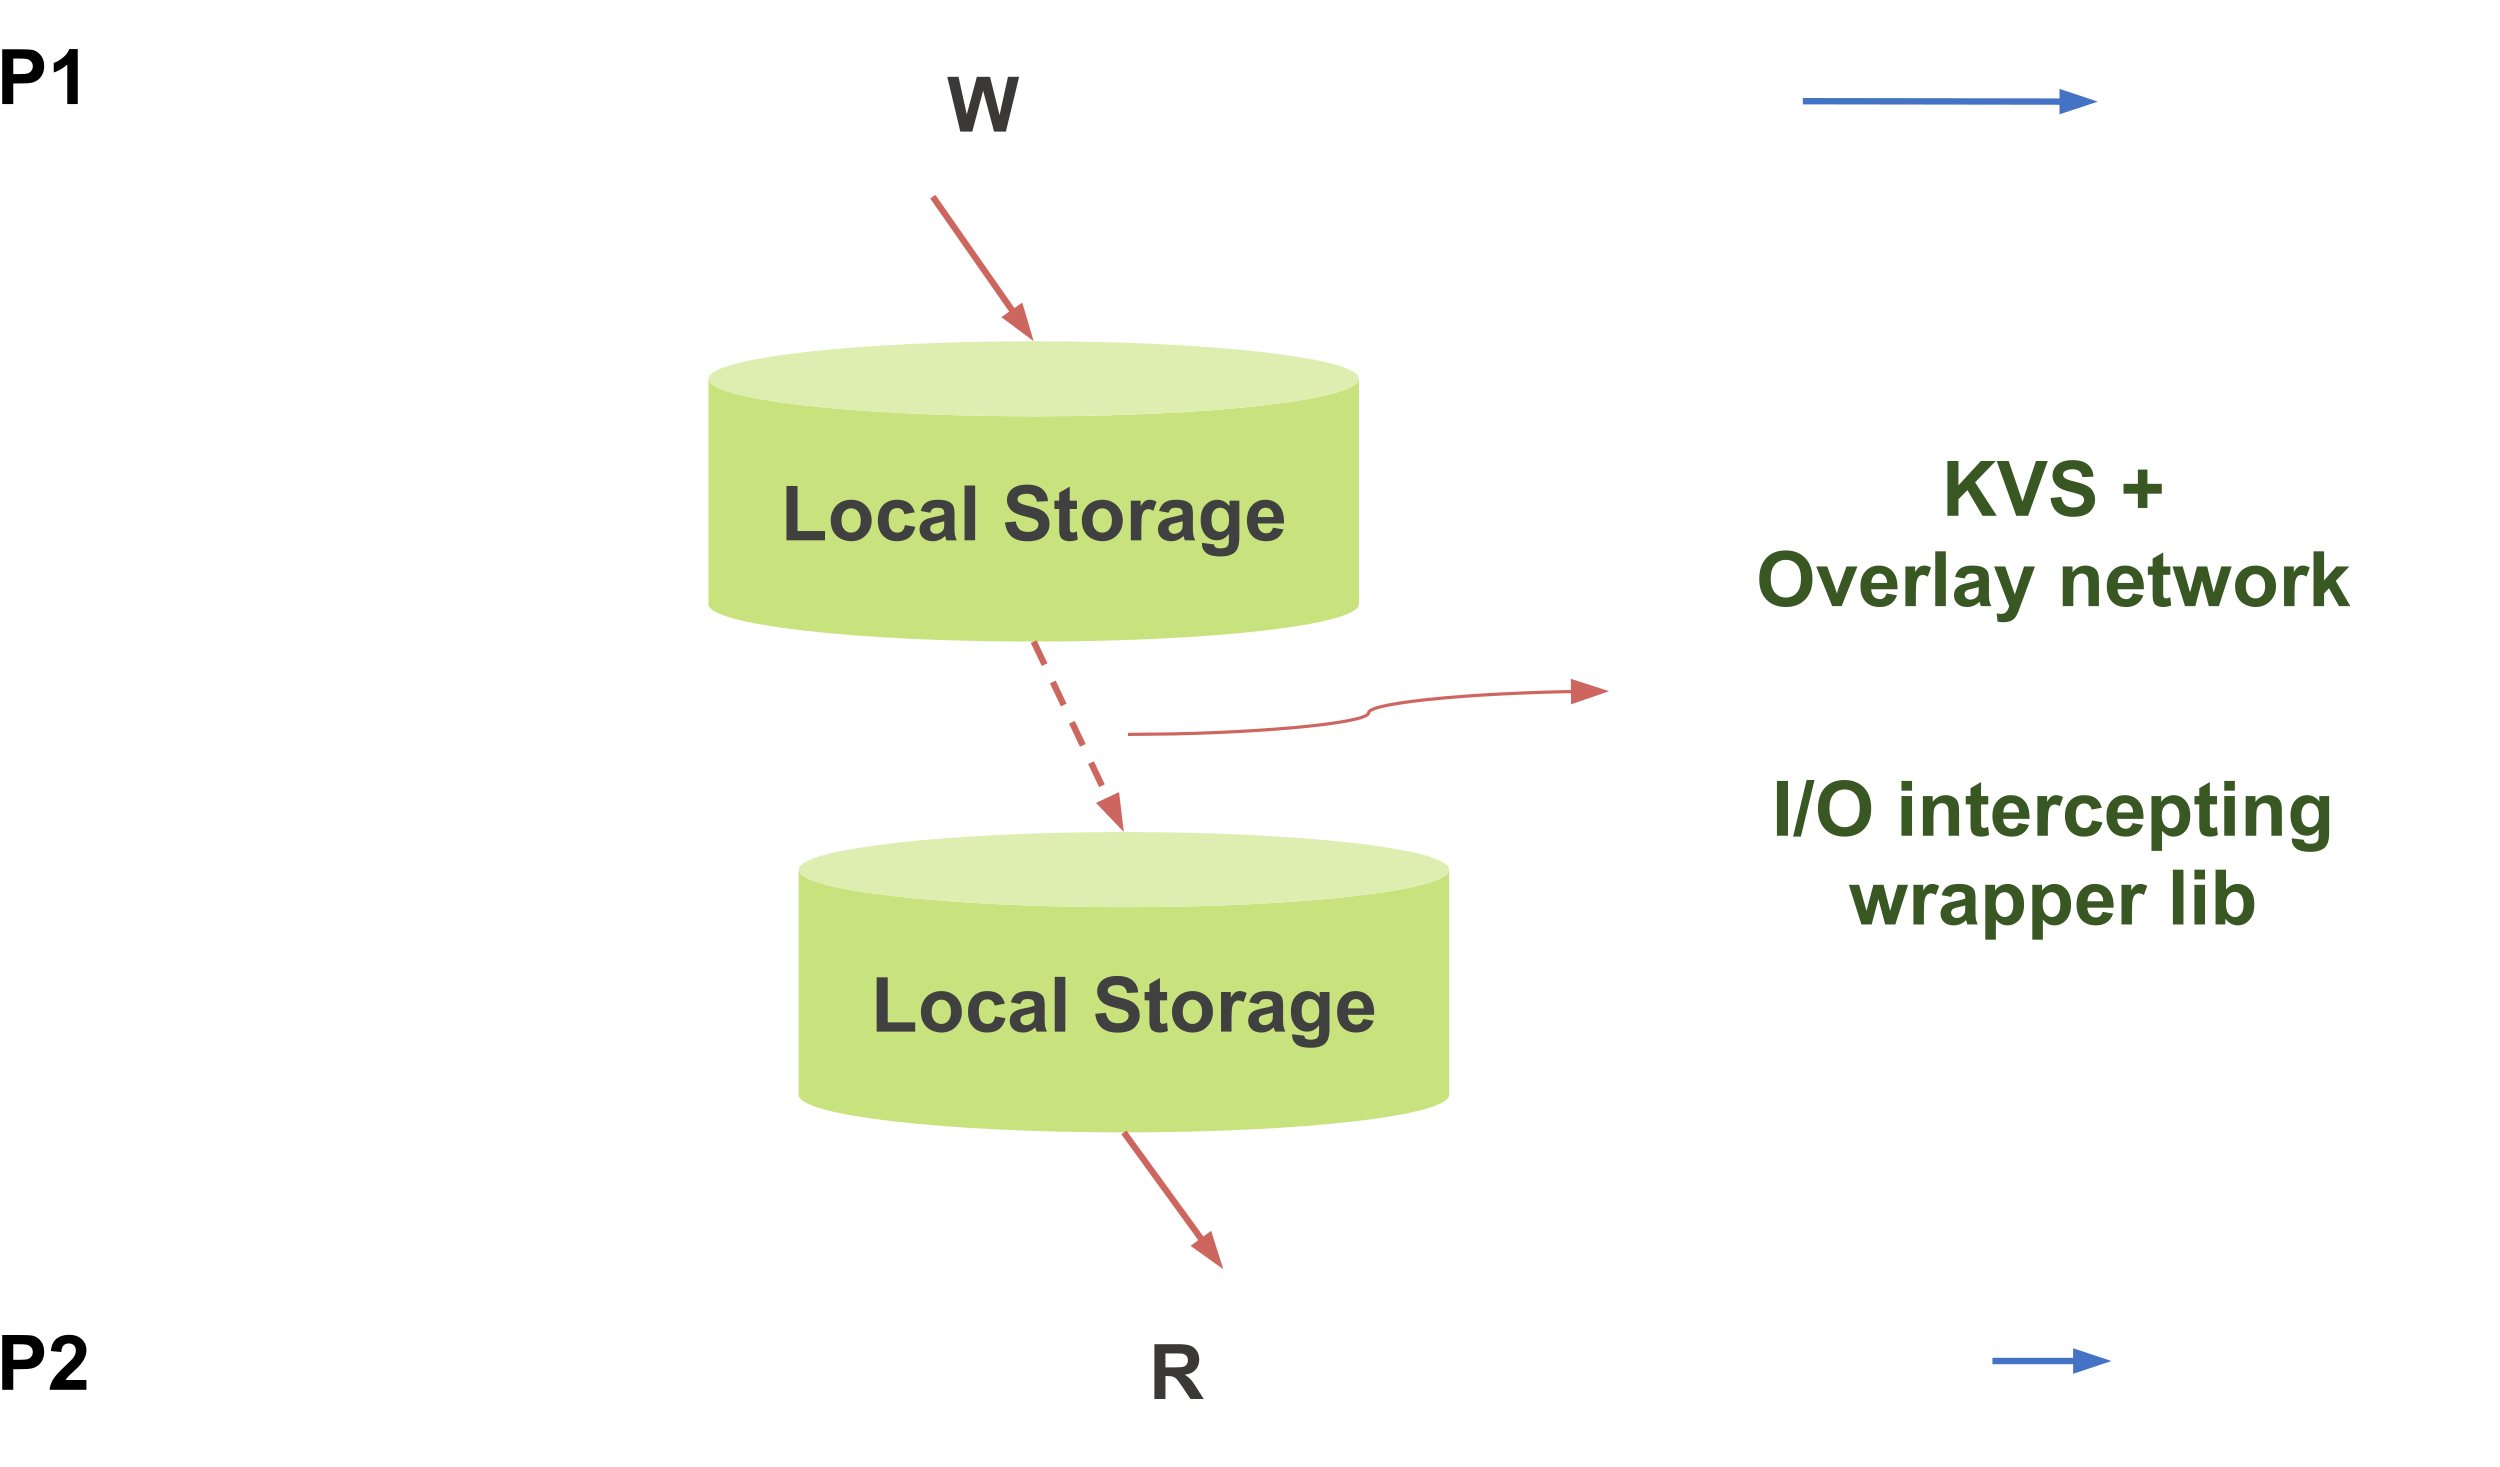 <?xml version="1.0" encoding="UTF-8"?>
<svg xmlns="http://www.w3.org/2000/svg" xmlns:xlink="http://www.w3.org/1999/xlink" width="392pt" height="230pt" viewBox="0 0 392 230" version="1.1">
<defs>
<g>
<symbol overflow="visible" id="glyph0-0">
<path style="stroke:none;" d="M 1.5 0 L 1.5 -7.5 L 7.5 -7.5 L 7.5 0 Z M 1.688 -0.188 L 7.312 -0.188 L 7.312 -7.312 L 1.688 -7.312 Z M 1.688 -0.188 "/>
</symbol>
<symbol overflow="visible" id="glyph0-1">
<path style="stroke:none;" d="M 2.812 0 L 2.812 -7.141 L 0.266 -7.141 L 0.266 -8.594 L 7.078 -8.594 L 7.078 -7.141 L 4.547 -7.141 L 4.547 0 Z M 2.812 0 "/>
</symbol>
<symbol overflow="visible" id="glyph0-2">
<path style="stroke:none;" d="M 2.094 -4.328 L 0.594 -4.594 C 0.758 -5.195 1.047 -5.641 1.453 -5.922 C 1.867 -6.211 2.484 -6.359 3.297 -6.359 C 4.023 -6.359 4.566 -6.27 4.922 -6.094 C 5.285 -5.926 5.539 -5.707 5.688 -5.438 C 5.832 -5.176 5.906 -4.688 5.906 -3.969 L 5.891 -2.047 C 5.891 -1.492 5.914 -1.086 5.969 -0.828 C 6.02 -0.578 6.117 -0.301 6.266 0 L 4.641 0 C 4.598 -0.113 4.547 -0.273 4.484 -0.484 C 4.453 -0.586 4.43 -0.656 4.422 -0.688 C 4.141 -0.406 3.836 -0.195 3.516 -0.062 C 3.203 0.07 2.863 0.141 2.5 0.141 C 1.852 0.141 1.344 -0.031 0.969 -0.375 C 0.602 -0.727 0.422 -1.172 0.422 -1.703 C 0.422 -2.055 0.504 -2.367 0.672 -2.641 C 0.848 -2.91 1.086 -3.117 1.391 -3.266 C 1.691 -3.422 2.129 -3.551 2.703 -3.656 C 3.461 -3.801 3.992 -3.938 4.297 -4.062 L 4.297 -4.219 C 4.297 -4.539 4.219 -4.77 4.062 -4.906 C 3.906 -5.039 3.609 -5.109 3.172 -5.109 C 2.879 -5.109 2.648 -5.051 2.484 -4.938 C 2.328 -4.82 2.195 -4.617 2.094 -4.328 Z M 4.297 -2.984 C 4.086 -2.922 3.754 -2.836 3.297 -2.734 C 2.836 -2.641 2.535 -2.547 2.391 -2.453 C 2.18 -2.297 2.078 -2.102 2.078 -1.875 C 2.078 -1.645 2.16 -1.441 2.328 -1.266 C 2.504 -1.098 2.723 -1.016 2.984 -1.016 C 3.285 -1.016 3.57 -1.113 3.844 -1.312 C 4.039 -1.457 4.172 -1.641 4.234 -1.859 C 4.273 -1.992 4.297 -2.258 4.297 -2.656 Z M 4.297 -2.984 "/>
</symbol>
<symbol overflow="visible" id="glyph0-3">
<path style="stroke:none;" d="M 0.281 -1.781 L 1.938 -2.031 C 2.008 -1.707 2.148 -1.461 2.359 -1.297 C 2.578 -1.129 2.879 -1.047 3.266 -1.047 C 3.691 -1.047 4.008 -1.125 4.219 -1.281 C 4.363 -1.395 4.438 -1.539 4.438 -1.719 C 4.438 -1.844 4.398 -1.945 4.328 -2.031 C 4.242 -2.113 4.062 -2.188 3.781 -2.25 C 2.445 -2.539 1.602 -2.805 1.25 -3.047 C 0.758 -3.391 0.516 -3.859 0.516 -4.453 C 0.516 -4.992 0.723 -5.445 1.141 -5.812 C 1.566 -6.176 2.227 -6.359 3.125 -6.359 C 3.977 -6.359 4.613 -6.219 5.031 -5.938 C 5.445 -5.664 5.734 -5.258 5.891 -4.719 L 4.328 -4.438 C 4.266 -4.676 4.141 -4.859 3.953 -4.984 C 3.766 -5.117 3.5 -5.188 3.156 -5.188 C 2.727 -5.188 2.422 -5.125 2.234 -5 C 2.109 -4.914 2.047 -4.805 2.047 -4.672 C 2.047 -4.547 2.098 -4.441 2.203 -4.359 C 2.348 -4.254 2.859 -4.102 3.734 -3.906 C 4.617 -3.707 5.234 -3.461 5.578 -3.172 C 5.922 -2.879 6.094 -2.473 6.094 -1.953 C 6.094 -1.379 5.852 -0.883 5.375 -0.469 C 4.906 -0.062 4.203 0.141 3.266 0.141 C 2.422 0.141 1.75 -0.031 1.25 -0.375 C 0.758 -0.719 0.438 -1.188 0.281 -1.781 Z M 0.281 -1.781 "/>
</symbol>
<symbol overflow="visible" id="glyph0-4">
<path style="stroke:none;" d="M 0.797 0 L 0.797 -8.594 L 2.453 -8.594 L 2.453 -4.031 L 4.375 -6.219 L 6.406 -6.219 L 4.281 -3.953 L 6.562 0 L 4.781 0 L 3.219 -2.797 L 2.453 -2 L 2.453 0 Z M 0.797 0 "/>
</symbol>
<symbol overflow="visible" id="glyph0-5">
<path style="stroke:none;" d=""/>
</symbol>
<symbol overflow="visible" id="glyph0-6">
<path style="stroke:none;" d="M 4.719 0 L 3.078 0 L 3.078 -6.203 C 2.473 -5.641 1.766 -5.223 0.953 -4.953 L 0.953 -6.453 C 1.379 -6.586 1.844 -6.852 2.344 -7.25 C 2.852 -7.645 3.203 -8.102 3.391 -8.625 L 4.719 -8.625 Z M 4.719 0 "/>
</symbol>
<symbol overflow="visible" id="glyph0-7">
<path style="stroke:none;" d="M 6.078 -1.531 L 6.078 0 L 0.297 0 C 0.359 -0.582 0.547 -1.129 0.859 -1.641 C 1.172 -2.16 1.789 -2.848 2.719 -3.703 C 3.457 -4.391 3.91 -4.859 4.078 -5.109 C 4.305 -5.453 4.422 -5.789 4.422 -6.125 C 4.422 -6.488 4.32 -6.77 4.125 -6.969 C 3.926 -7.164 3.656 -7.266 3.312 -7.266 C 2.969 -7.266 2.691 -7.16 2.484 -6.953 C 2.285 -6.742 2.172 -6.398 2.141 -5.922 L 0.5 -6.078 C 0.594 -6.984 0.895 -7.633 1.406 -8.031 C 1.926 -8.426 2.57 -8.625 3.344 -8.625 C 4.195 -8.625 4.863 -8.395 5.344 -7.938 C 5.832 -7.477 6.078 -6.91 6.078 -6.234 C 6.078 -5.848 6.004 -5.477 5.859 -5.125 C 5.723 -4.781 5.504 -4.414 5.203 -4.031 C 5.004 -3.781 4.645 -3.414 4.125 -2.938 C 3.602 -2.457 3.273 -2.141 3.141 -1.984 C 3.004 -1.828 2.891 -1.676 2.797 -1.531 Z M 6.078 -1.531 "/>
</symbol>
<symbol overflow="visible" id="glyph0-8">
<path style="stroke:none;" d="M 0.453 -2.281 L 2.047 -2.469 C 2.098 -2.062 2.234 -1.75 2.453 -1.531 C 2.68 -1.32 2.953 -1.219 3.266 -1.219 C 3.609 -1.219 3.895 -1.348 4.125 -1.609 C 4.352 -1.867 4.469 -2.219 4.469 -2.656 C 4.469 -3.062 4.352 -3.383 4.125 -3.625 C 3.906 -3.875 3.641 -4 3.328 -4 C 3.109 -4 2.852 -3.957 2.562 -3.875 L 2.75 -5.219 C 3.195 -5.207 3.535 -5.301 3.766 -5.5 C 4.004 -5.707 4.125 -5.984 4.125 -6.328 C 4.125 -6.609 4.035 -6.832 3.859 -7 C 3.691 -7.176 3.461 -7.266 3.172 -7.266 C 2.891 -7.266 2.648 -7.164 2.453 -6.969 C 2.254 -6.781 2.133 -6.5 2.094 -6.125 L 0.578 -6.375 C 0.68 -6.895 0.836 -7.312 1.047 -7.625 C 1.266 -7.938 1.562 -8.18 1.938 -8.359 C 2.32 -8.535 2.75 -8.625 3.219 -8.625 C 4.031 -8.625 4.68 -8.367 5.172 -7.859 C 5.566 -7.43 5.766 -6.953 5.766 -6.422 C 5.766 -5.672 5.352 -5.07 4.531 -4.625 C 5.031 -4.508 5.426 -4.27 5.719 -3.906 C 6.008 -3.539 6.156 -3.098 6.156 -2.578 C 6.156 -1.828 5.879 -1.188 5.328 -0.656 C 4.773 -0.125 4.094 0.141 3.281 0.141 C 2.5 0.141 1.852 -0.082 1.344 -0.531 C 0.832 -0.977 0.535 -1.562 0.453 -2.281 Z M 0.453 -2.281 "/>
</symbol>
<symbol overflow="visible" id="glyph0-9">
<path style="stroke:none;" d="M 0.875 0 L 0.875 -8.594 L 3.656 -8.594 C 4.707 -8.594 5.395 -8.551 5.719 -8.469 C 6.207 -8.332 6.617 -8.047 6.953 -7.609 C 7.285 -7.18 7.453 -6.629 7.453 -5.953 C 7.453 -5.422 7.352 -4.973 7.156 -4.609 C 6.969 -4.254 6.727 -3.973 6.438 -3.766 C 6.145 -3.566 5.844 -3.43 5.531 -3.359 C 5.125 -3.273 4.523 -3.234 3.734 -3.234 L 2.609 -3.234 L 2.609 0 Z M 2.609 -7.141 L 2.609 -4.703 L 3.562 -4.703 C 4.238 -4.703 4.691 -4.742 4.922 -4.828 C 5.16 -4.922 5.344 -5.062 5.469 -5.25 C 5.602 -5.445 5.672 -5.672 5.672 -5.922 C 5.672 -6.234 5.578 -6.488 5.391 -6.688 C 5.203 -6.895 4.969 -7.023 4.688 -7.078 C 4.488 -7.117 4.078 -7.141 3.453 -7.141 Z M 2.609 -7.141 "/>
</symbol>
<symbol overflow="visible" id="glyph0-10">
<path style="stroke:none;" d="M 0.922 0 L 0.922 -8.516 L 2.656 -8.516 L 2.656 -1.453 L 6.969 -1.453 L 6.969 0 Z M 0.922 0 "/>
</symbol>
<symbol overflow="visible" id="glyph0-11">
<path style="stroke:none;" d="M 0.484 -3.203 C 0.484 -3.742 0.617 -4.27 0.891 -4.781 C 1.16 -5.301 1.539 -5.691 2.031 -5.953 C 2.52 -6.223 3.07 -6.359 3.688 -6.359 C 4.625 -6.359 5.395 -6.051 6 -5.438 C 6.602 -4.832 6.906 -4.062 6.906 -3.125 C 6.906 -2.188 6.598 -1.406 5.984 -0.781 C 5.379 -0.164 4.617 0.141 3.703 0.141 C 3.129 0.141 2.582 0.008 2.062 -0.25 C 1.551 -0.508 1.16 -0.883 0.891 -1.375 C 0.617 -1.875 0.484 -2.484 0.484 -3.203 Z M 2.172 -3.109 C 2.172 -2.492 2.316 -2.02 2.609 -1.688 C 2.898 -1.363 3.258 -1.203 3.688 -1.203 C 4.125 -1.203 4.484 -1.363 4.766 -1.688 C 5.055 -2.02 5.203 -2.5 5.203 -3.125 C 5.203 -3.727 5.055 -4.191 4.766 -4.516 C 4.484 -4.848 4.125 -5.016 3.688 -5.016 C 3.258 -5.016 2.898 -4.848 2.609 -4.516 C 2.316 -4.191 2.172 -3.723 2.172 -3.109 Z M 2.172 -3.109 "/>
</symbol>
<symbol overflow="visible" id="glyph0-12">
<path style="stroke:none;" d="M 6.281 -4.391 L 4.672 -4.094 C 4.609 -4.414 4.477 -4.656 4.281 -4.812 C 4.094 -4.977 3.848 -5.062 3.547 -5.062 C 3.129 -5.062 2.797 -4.922 2.547 -4.641 C 2.305 -4.359 2.188 -3.883 2.188 -3.219 C 2.188 -2.477 2.312 -1.957 2.562 -1.656 C 2.812 -1.352 3.145 -1.203 3.562 -1.203 C 3.875 -1.203 4.129 -1.289 4.328 -1.469 C 4.523 -1.645 4.664 -1.953 4.75 -2.391 L 6.375 -2.109 C 6.207 -1.367 5.883 -0.805 5.406 -0.422 C 4.926 -0.047 4.285 0.141 3.484 0.141 C 2.578 0.141 1.852 -0.145 1.312 -0.719 C 0.77 -1.289 0.5 -2.086 0.5 -3.109 C 0.5 -4.129 0.77 -4.926 1.312 -5.5 C 1.852 -6.07 2.586 -6.359 3.516 -6.359 C 4.273 -6.359 4.879 -6.195 5.328 -5.875 C 5.773 -5.551 6.094 -5.055 6.281 -4.391 Z M 6.281 -4.391 "/>
</symbol>
<symbol overflow="visible" id="glyph0-13">
<path style="stroke:none;" d="M 0.859 0 L 0.859 -8.594 L 2.516 -8.594 L 2.516 0 Z M 0.859 0 "/>
</symbol>
<symbol overflow="visible" id="glyph0-14">
<path style="stroke:none;" d="M 0.438 -2.797 L 2.125 -2.953 C 2.227 -2.391 2.43 -1.973 2.734 -1.703 C 3.047 -1.441 3.469 -1.312 4 -1.312 C 4.551 -1.312 4.969 -1.426 5.25 -1.656 C 5.539 -1.895 5.688 -2.176 5.688 -2.5 C 5.688 -2.695 5.625 -2.867 5.5 -3.016 C 5.383 -3.16 5.176 -3.285 4.875 -3.391 C 4.676 -3.461 4.219 -3.586 3.5 -3.766 C 2.562 -3.992 1.906 -4.273 1.531 -4.609 C 1.008 -5.086 0.75 -5.664 0.75 -6.344 C 0.75 -6.781 0.867 -7.188 1.109 -7.562 C 1.359 -7.945 1.719 -8.238 2.188 -8.438 C 2.656 -8.633 3.219 -8.734 3.875 -8.734 C 4.957 -8.734 5.77 -8.492 6.312 -8.016 C 6.852 -7.547 7.141 -6.922 7.172 -6.141 L 5.438 -6.062 C 5.363 -6.5 5.203 -6.812 4.953 -7 C 4.711 -7.195 4.348 -7.297 3.859 -7.297 C 3.359 -7.297 2.961 -7.191 2.672 -6.984 C 2.492 -6.859 2.406 -6.68 2.406 -6.453 C 2.406 -6.254 2.488 -6.082 2.656 -5.938 C 2.875 -5.75 3.406 -5.555 4.25 -5.359 C 5.094 -5.16 5.719 -4.953 6.125 -4.734 C 6.531 -4.523 6.848 -4.234 7.078 -3.859 C 7.305 -3.492 7.422 -3.039 7.422 -2.5 C 7.422 -2.008 7.281 -1.547 7 -1.109 C 6.727 -0.68 6.344 -0.363 5.844 -0.156 C 5.344 0.051 4.723 0.156 3.984 0.156 C 2.891 0.156 2.051 -0.094 1.469 -0.594 C 0.895 -1.102 0.551 -1.836 0.438 -2.797 Z M 0.438 -2.797 "/>
</symbol>
<symbol overflow="visible" id="glyph0-15">
<path style="stroke:none;" d="M 3.719 -6.219 L 3.719 -4.906 L 2.594 -4.906 L 2.594 -2.406 C 2.594 -1.895 2.602 -1.598 2.625 -1.516 C 2.645 -1.43 2.691 -1.359 2.766 -1.297 C 2.848 -1.242 2.941 -1.219 3.047 -1.219 C 3.203 -1.219 3.422 -1.273 3.703 -1.391 L 3.844 -0.109 C 3.469 0.055 3.035 0.141 2.547 0.141 C 2.254 0.141 1.988 0.094 1.75 0 C 1.508 -0.102 1.332 -0.234 1.219 -0.391 C 1.113 -0.555 1.035 -0.77 0.984 -1.031 C 0.953 -1.227 0.938 -1.617 0.938 -2.203 L 0.938 -4.906 L 0.188 -4.906 L 0.188 -6.219 L 0.938 -6.219 L 0.938 -7.453 L 2.594 -8.422 L 2.594 -6.219 Z M 3.719 -6.219 "/>
</symbol>
<symbol overflow="visible" id="glyph0-16">
<path style="stroke:none;" d="M 2.438 0 L 0.797 0 L 0.797 -6.219 L 2.328 -6.219 L 2.328 -5.344 C 2.586 -5.758 2.82 -6.031 3.031 -6.156 C 3.238 -6.289 3.473 -6.359 3.734 -6.359 C 4.109 -6.359 4.473 -6.254 4.828 -6.047 L 4.312 -4.625 C 4.031 -4.801 3.773 -4.891 3.547 -4.891 C 3.305 -4.891 3.109 -4.82 2.953 -4.688 C 2.797 -4.562 2.672 -4.332 2.578 -4 C 2.484 -3.676 2.438 -2.984 2.438 -1.922 Z M 2.438 0 "/>
</symbol>
<symbol overflow="visible" id="glyph0-17">
<path style="stroke:none;" d="M 0.703 0.406 L 2.594 0.641 C 2.625 0.859 2.695 1.008 2.812 1.094 C 2.969 1.207 3.211 1.266 3.547 1.266 C 3.973 1.266 4.297 1.203 4.516 1.078 C 4.66 0.984 4.77 0.844 4.844 0.656 C 4.895 0.52 4.922 0.27 4.922 -0.094 L 4.922 -1.016 C 4.422 -0.336 3.797 0 3.047 0 C 2.211 0 1.551 -0.352 1.062 -1.062 C 0.688 -1.625 0.5 -2.316 0.5 -3.141 C 0.5 -4.191 0.75 -4.988 1.25 -5.531 C 1.75 -6.082 2.375 -6.359 3.125 -6.359 C 3.883 -6.359 4.516 -6.02 5.016 -5.344 L 5.016 -6.219 L 6.562 -6.219 L 6.562 -0.641 C 6.562 0.098 6.5 0.645 6.375 1 C 6.258 1.363 6.094 1.648 5.875 1.859 C 5.656 2.066 5.363 2.227 5 2.344 C 4.633 2.469 4.172 2.531 3.609 2.531 C 2.555 2.531 1.805 2.348 1.359 1.984 C 0.922 1.617 0.703 1.16 0.703 0.609 C 0.703 0.555 0.703 0.488 0.703 0.406 Z M 2.188 -3.234 C 2.188 -2.578 2.312 -2.094 2.562 -1.781 C 2.82 -1.477 3.141 -1.328 3.516 -1.328 C 3.91 -1.328 4.25 -1.484 4.531 -1.797 C 4.812 -2.117 4.953 -2.586 4.953 -3.203 C 4.953 -3.848 4.816 -4.328 4.547 -4.641 C 4.285 -4.953 3.953 -5.109 3.547 -5.109 C 3.148 -5.109 2.82 -4.953 2.562 -4.641 C 2.312 -4.336 2.188 -3.867 2.188 -3.234 Z M 2.188 -3.234 "/>
</symbol>
<symbol overflow="visible" id="glyph0-18">
<path style="stroke:none;" d="M 4.469 -1.984 L 6.109 -1.703 C 5.898 -1.098 5.566 -0.641 5.109 -0.328 C 4.648 -0.016 4.082 0.141 3.406 0.141 C 2.32 0.141 1.52 -0.211 1 -0.922 C 0.582 -1.484 0.375 -2.195 0.375 -3.062 C 0.375 -4.094 0.645 -4.898 1.188 -5.484 C 1.727 -6.066 2.41 -6.359 3.234 -6.359 C 4.16 -6.359 4.891 -6.051 5.422 -5.438 C 5.961 -4.832 6.219 -3.898 6.188 -2.641 L 2.062 -2.641 C 2.082 -2.148 2.219 -1.77 2.469 -1.5 C 2.719 -1.227 3.035 -1.094 3.422 -1.094 C 3.672 -1.094 3.883 -1.16 4.062 -1.297 C 4.238 -1.441 4.375 -1.672 4.469 -1.984 Z M 4.562 -3.641 C 4.551 -4.117 4.426 -4.484 4.188 -4.734 C 3.957 -4.984 3.672 -5.109 3.328 -5.109 C 2.973 -5.109 2.676 -4.977 2.438 -4.719 C 2.207 -4.445 2.094 -4.086 2.094 -3.641 Z M 4.562 -3.641 "/>
</symbol>
<symbol overflow="visible" id="glyph0-19">
<path style="stroke:none;" d="M 2.094 0 L 0.047 -8.594 L 1.812 -8.594 L 3.109 -2.688 L 4.688 -8.594 L 6.75 -8.594 L 8.25 -2.594 L 9.562 -8.594 L 11.312 -8.594 L 9.234 0 L 7.391 0 L 5.672 -6.422 L 3.969 0 Z M 2.094 0 "/>
</symbol>
<symbol overflow="visible" id="glyph0-20">
<path style="stroke:none;" d="M 0.875 0 L 0.875 -8.594 L 4.531 -8.594 C 5.445 -8.594 6.113 -8.516 6.531 -8.359 C 6.945 -8.203 7.281 -7.926 7.531 -7.531 C 7.781 -7.133 7.906 -6.688 7.906 -6.188 C 7.906 -5.539 7.711 -5.004 7.328 -4.578 C 6.953 -4.16 6.391 -3.898 5.641 -3.797 C 6.016 -3.578 6.32 -3.332 6.562 -3.062 C 6.812 -2.801 7.141 -2.336 7.547 -1.672 L 8.609 0 L 6.531 0 L 5.281 -1.875 C 4.832 -2.539 4.523 -2.957 4.359 -3.125 C 4.191 -3.301 4.016 -3.422 3.828 -3.484 C 3.648 -3.555 3.363 -3.594 2.969 -3.594 L 2.609 -3.594 L 2.609 0 Z M 2.609 -4.953 L 3.891 -4.953 C 4.723 -4.953 5.242 -4.988 5.453 -5.062 C 5.66 -5.133 5.82 -5.254 5.938 -5.422 C 6.062 -5.598 6.125 -5.816 6.125 -6.078 C 6.125 -6.359 6.047 -6.586 5.891 -6.766 C 5.734 -6.941 5.516 -7.055 5.234 -7.109 C 5.086 -7.129 4.664 -7.141 3.969 -7.141 L 2.609 -7.141 Z M 2.609 -4.953 "/>
</symbol>
<symbol overflow="visible" id="glyph0-21">
<path style="stroke:none;" d="M 0.891 0 L 0.891 -8.594 L 2.625 -8.594 L 2.625 -4.781 L 6.141 -8.594 L 8.469 -8.594 L 5.234 -5.25 L 8.641 0 L 6.406 0 L 4.031 -4.031 L 2.625 -2.594 L 2.625 0 Z M 0.891 0 "/>
</symbol>
<symbol overflow="visible" id="glyph0-22">
<path style="stroke:none;" d="M 3.062 0 L 0 -8.594 L 1.875 -8.594 L 4.047 -2.234 L 6.156 -8.594 L 8 -8.594 L 4.922 0 Z M 3.062 0 "/>
</symbol>
<symbol overflow="visible" id="glyph0-23">
<path style="stroke:none;" d="M 2.75 -1.234 L 2.75 -3.469 L 0.5 -3.469 L 0.5 -5.016 L 2.75 -5.016 L 2.75 -7.25 L 4.25 -7.25 L 4.25 -5.016 L 6.5 -5.016 L 6.5 -3.469 L 4.25 -3.469 L 4.25 -1.234 Z M 2.75 -1.234 "/>
</symbol>
<symbol overflow="visible" id="glyph0-24">
<path style="stroke:none;" d="M 0.516 -4.25 C 0.516 -5.125 0.648 -5.859 0.922 -6.453 C 1.109 -6.891 1.367 -7.281 1.703 -7.625 C 2.047 -7.969 2.422 -8.223 2.828 -8.391 C 3.359 -8.617 3.973 -8.734 4.672 -8.734 C 5.941 -8.734 6.957 -8.336 7.719 -7.547 C 8.477 -6.766 8.859 -5.676 8.859 -4.281 C 8.859 -2.895 8.477 -1.812 7.719 -1.031 C 6.969 -0.25 5.961 0.141 4.703 0.141 C 3.422 0.141 2.398 -0.242 1.641 -1.016 C 0.891 -1.797 0.516 -2.875 0.516 -4.25 Z M 2.312 -4.297 C 2.312 -3.328 2.535 -2.594 2.984 -2.094 C 3.43 -1.594 4 -1.344 4.688 -1.344 C 5.383 -1.344 5.953 -1.586 6.391 -2.078 C 6.836 -2.578 7.062 -3.328 7.062 -4.328 C 7.062 -5.305 6.844 -6.035 6.406 -6.516 C 5.977 -7.004 5.406 -7.25 4.688 -7.25 C 3.977 -7.25 3.406 -7.004 2.969 -6.516 C 2.531 -6.023 2.312 -5.285 2.312 -4.297 Z M 2.312 -4.297 "/>
</symbol>
<symbol overflow="visible" id="glyph0-25">
<path style="stroke:none;" d="M 2.578 0 L 0.062 -6.219 L 1.797 -6.219 L 2.969 -3.047 L 3.312 -1.984 C 3.395 -2.254 3.445 -2.43 3.469 -2.516 C 3.531 -2.691 3.594 -2.867 3.656 -3.047 L 4.828 -6.219 L 6.531 -6.219 L 4.062 0 Z M 2.578 0 "/>
</symbol>
<symbol overflow="visible" id="glyph0-26">
<path style="stroke:none;" d="M 0.078 -6.219 L 1.828 -6.219 L 3.328 -1.812 L 4.781 -6.219 L 6.484 -6.219 L 4.281 -0.234 L 3.891 0.844 C 3.742 1.207 3.602 1.484 3.469 1.672 C 3.344 1.867 3.191 2.023 3.016 2.141 C 2.848 2.266 2.641 2.359 2.391 2.422 C 2.148 2.492 1.875 2.531 1.562 2.531 C 1.238 2.531 0.926 2.492 0.625 2.422 L 0.484 1.141 C 0.742 1.191 0.973 1.219 1.172 1.219 C 1.555 1.219 1.836 1.102 2.016 0.875 C 2.203 0.656 2.348 0.367 2.453 0.016 Z M 0.078 -6.219 "/>
</symbol>
<symbol overflow="visible" id="glyph0-27">
<path style="stroke:none;" d="M 6.516 0 L 4.875 0 L 4.875 -3.172 C 4.875 -3.848 4.836 -4.285 4.766 -4.484 C 4.703 -4.68 4.586 -4.832 4.422 -4.938 C 4.266 -5.051 4.078 -5.109 3.859 -5.109 C 3.566 -5.109 3.305 -5.031 3.078 -4.875 C 2.859 -4.719 2.707 -4.508 2.625 -4.25 C 2.539 -3.988 2.5 -3.508 2.5 -2.812 L 2.5 0 L 0.844 0 L 0.844 -6.219 L 2.375 -6.219 L 2.375 -5.312 C 2.914 -6.008 3.602 -6.359 4.438 -6.359 C 4.789 -6.359 5.117 -6.289 5.422 -6.156 C 5.723 -6.031 5.953 -5.863 6.109 -5.656 C 6.266 -5.457 6.367 -5.227 6.422 -4.969 C 6.484 -4.719 6.516 -4.352 6.516 -3.875 Z M 6.516 0 "/>
</symbol>
<symbol overflow="visible" id="glyph0-28">
<path style="stroke:none;" d="M 2.016 0 L 0.047 -6.219 L 1.656 -6.219 L 2.812 -2.141 L 3.891 -6.219 L 5.484 -6.219 L 6.516 -2.141 L 7.703 -6.219 L 9.328 -6.219 L 7.328 0 L 5.75 0 L 4.672 -4 L 3.625 0 Z M 2.016 0 "/>
</symbol>
<symbol overflow="visible" id="glyph0-29">
<path style="stroke:none;" d="M 0.828 0 L 0.828 -8.594 L 2.562 -8.594 L 2.562 0 Z M 0.828 0 "/>
</symbol>
<symbol overflow="visible" id="glyph0-30">
<path style="stroke:none;" d="M -0.016 0.141 L 2.109 -8.734 L 3.344 -8.734 L 1.203 0.141 Z M -0.016 0.141 "/>
</symbol>
<symbol overflow="visible" id="glyph0-31">
<path style="stroke:none;" d="M 0.859 -7.062 L 0.859 -8.594 L 2.516 -8.594 L 2.516 -7.062 Z M 0.859 0 L 0.859 -6.219 L 2.516 -6.219 L 2.516 0 Z M 0.859 0 "/>
</symbol>
<symbol overflow="visible" id="glyph0-32">
<path style="stroke:none;" d="M 0.812 -6.219 L 2.344 -6.219 L 2.344 -5.312 C 2.551 -5.625 2.82 -5.875 3.156 -6.062 C 3.5 -6.258 3.879 -6.359 4.297 -6.359 C 5.016 -6.359 5.625 -6.078 6.125 -5.516 C 6.633 -4.953 6.891 -4.16 6.891 -3.141 C 6.891 -2.109 6.633 -1.301 6.125 -0.719 C 5.613 -0.145 5 0.141 4.281 0.141 C 3.938 0.141 3.625 0.07 3.344 -0.062 C 3.062 -0.195 2.77 -0.43 2.469 -0.766 L 2.469 2.375 L 0.812 2.375 Z M 2.438 -3.219 C 2.438 -2.52 2.578 -2.004 2.859 -1.672 C 3.141 -1.336 3.477 -1.172 3.875 -1.172 C 4.258 -1.172 4.578 -1.32 4.828 -1.625 C 5.078 -1.938 5.203 -2.441 5.203 -3.141 C 5.203 -3.785 5.07 -4.266 4.812 -4.578 C 4.551 -4.898 4.227 -5.062 3.844 -5.062 C 3.438 -5.062 3.098 -4.906 2.828 -4.594 C 2.566 -4.281 2.438 -3.82 2.438 -3.219 Z M 2.438 -3.219 "/>
</symbol>
<symbol overflow="visible" id="glyph0-33">
<path style="stroke:none;" d="M 0.797 0 L 0.797 -8.594 L 2.438 -8.594 L 2.438 -5.5 C 2.945 -6.07 3.551 -6.359 4.25 -6.359 C 5 -6.359 5.625 -6.082 6.125 -5.531 C 6.625 -4.988 6.875 -4.203 6.875 -3.172 C 6.875 -2.109 6.617 -1.289 6.109 -0.719 C 5.598 -0.145 4.984 0.141 4.266 0.141 C 3.91 0.141 3.562 0.051 3.219 -0.125 C 2.875 -0.301 2.578 -0.566 2.328 -0.922 L 2.328 0 Z M 2.422 -3.25 C 2.422 -2.602 2.523 -2.125 2.734 -1.812 C 3.016 -1.375 3.395 -1.156 3.875 -1.156 C 4.227 -1.156 4.535 -1.312 4.797 -1.625 C 5.055 -1.938 5.188 -2.426 5.188 -3.094 C 5.188 -3.801 5.055 -4.312 4.797 -4.625 C 4.535 -4.945 4.203 -5.109 3.797 -5.109 C 3.41 -5.109 3.082 -4.953 2.812 -4.641 C 2.551 -4.336 2.422 -3.875 2.422 -3.25 Z M 2.422 -3.25 "/>
</symbol>
</g>
</defs>
<g id="surface1">
<rect x="0" y="0" width="392" height="230" style="fill:rgb(100%,100%,100%);fill-opacity:1;stroke:none;"/>
<rect x="0" y="0" width="392" height="230" style="fill:rgb(100%,100%,100%);fill-opacity:1;stroke:none;"/>
<path style="fill-rule:nonzero;fill:rgb(79.216%,77.647%,40.784%);fill-opacity:1;stroke-width:12700;stroke-linecap:butt;stroke-linejoin:miter;stroke:rgb(79.216%,77.647%,40.784%);stroke-opacity:1;stroke-dasharray:12700,12700;stroke-miterlimit:8;" d="M 2.302 12.303 L 193726.905 12.303 L 193726.905 2130139.579 L 2.302 2130139.579 Z M 2.302 12.303 " transform="matrix(0,0,0,0,161.613,31.292)"/>
<path style="fill-rule:nonzero;fill:rgb(43.529%,60.393%,74.118%);fill-opacity:1;stroke-width:2540;stroke-linecap:butt;stroke-linejoin:miter;stroke:rgb(18.039%,45.882%,71.373%);stroke-opacity:1;stroke-miterlimit:8;" d="M 21.114 -23.892 L 1531611.299 -23.892 L 1531611.299 383803.83 L 21.114 383803.83 Z M 21.114 -23.892 " transform="matrix(0,0,0,0,25.662,0.826)"/>
<g style="fill:rgb(100%,100%,100%);fill-opacity:1;">
  <use xlink:href="#glyph0-1" x="67.782" y="20.64"/>
  <use xlink:href="#glyph0-2" x="74.267" y="20.64"/>
</g>
<g style="fill:rgb(100%,100%,100%);fill-opacity:1;">
  <use xlink:href="#glyph0-3" x="80.896" y="20.64"/>
</g>
<g style="fill:rgb(100%,100%,100%);fill-opacity:1;">
  <use xlink:href="#glyph0-4" x="87.525" y="20.64"/>
</g>
<g style="fill:rgb(100%,100%,100%);fill-opacity:1;">
  <use xlink:href="#glyph0-5" x="94.154" y="20.64"/>
</g>
<g style="fill:rgb(100%,100%,100%);fill-opacity:1;">
  <use xlink:href="#glyph0-6" x="97.53" y="20.64"/>
</g>
<path style="fill-rule:nonzero;fill:rgb(43.529%,60.393%,74.118%);fill-opacity:1;stroke-width:2540;stroke-linecap:butt;stroke-linejoin:miter;stroke:rgb(18.039%,45.882%,71.373%);stroke-opacity:1;stroke-miterlimit:8;" d="M -8.493 -1.349 L 1531631.302 -1.349 L 1531631.302 385612.31 L -8.493 385612.31 Z M -8.493 -1.349 " transform="matrix(0,0,0,0,162.083,0.684)"/>
<g style="fill:rgb(100%,100%,100%);fill-opacity:1;">
  <use xlink:href="#glyph0-1" x="204.203" y="20.64"/>
  <use xlink:href="#glyph0-2" x="210.688" y="20.64"/>
</g>
<g style="fill:rgb(100%,100%,100%);fill-opacity:1;">
  <use xlink:href="#glyph0-3" x="217.316" y="20.64"/>
</g>
<g style="fill:rgb(100%,100%,100%);fill-opacity:1;">
  <use xlink:href="#glyph0-4" x="223.945" y="20.64"/>
</g>
<g style="fill:rgb(100%,100%,100%);fill-opacity:1;">
  <use xlink:href="#glyph0-5" x="230.574" y="20.64"/>
</g>
<g style="fill:rgb(100%,100%,100%);fill-opacity:1;">
  <use xlink:href="#glyph0-7" x="233.951" y="20.64"/>
</g>
<path style="fill-rule:nonzero;fill:rgb(43.529%,60.393%,74.118%);fill-opacity:1;stroke-width:2540;stroke-linecap:butt;stroke-linejoin:miter;stroke:rgb(18.039%,45.882%,71.373%);stroke-opacity:1;stroke-miterlimit:8;" d="M -3.016 -9.842 L 1538582.091 -9.842 L 1538582.091 383817.88 L -3.016 383817.88 Z M -3.016 -9.842 " transform="matrix(0,0,0,0,191.477,199.391)"/>
<g style="fill:rgb(100%,100%,100%);fill-opacity:1;">
  <use xlink:href="#glyph0-1" x="233.871" y="219.36"/>
  <use xlink:href="#glyph0-2" x="240.356" y="219.36"/>
</g>
<g style="fill:rgb(100%,100%,100%);fill-opacity:1;">
  <use xlink:href="#glyph0-3" x="246.985" y="219.36"/>
</g>
<g style="fill:rgb(100%,100%,100%);fill-opacity:1;">
  <use xlink:href="#glyph0-4" x="253.614" y="219.36"/>
</g>
<g style="fill:rgb(100%,100%,100%);fill-opacity:1;">
  <use xlink:href="#glyph0-5" x="260.243" y="219.36"/>
</g>
<g style="fill:rgb(100%,100%,100%);fill-opacity:1;">
  <use xlink:href="#glyph0-8" x="263.62" y="219.36"/>
</g>
<g style="fill:rgb(0%,0%,0%);fill-opacity:1;">
  <use xlink:href="#glyph0-9" x="-0.528" y="16.32"/>
  <use xlink:href="#glyph0-6" x="7.472" y="16.32"/>
</g>
<g style="fill:rgb(0%,0%,0%);fill-opacity:1;">
  <use xlink:href="#glyph0-9" x="-0.528" y="217.92"/>
  <use xlink:href="#glyph0-7" x="7.472" y="217.92"/>
</g>
<path style=" stroke:none;fill-rule:nonzero;fill:rgb(26.666%,44.705%,76.863%);fill-opacity:1;" d="M 282.684 15.367 L 323.93 15.43 L 323.93 16.43 L 282.684 16.367 Z M 322.934 13.93 L 328.93 15.938 L 322.926 17.93 Z M 322.934 13.93 "/>
<path style="fill:none;stroke-width:12700;stroke-linecap:butt;stroke-linejoin:miter;stroke:rgb(26.666%,44.705%,76.863%);stroke-opacity:1;stroke-miterlimit:8;" d="M 14.922 17.859 L 2065253.138 17.859 " transform="matrix(0,0,0,0,28.858,214.502)"/>
<path style=" stroke:none;fill-rule:nonzero;fill:rgb(26.666%,44.705%,76.863%);fill-opacity:1;" d="M 312.414 212.906 L 326.066 212.906 L 326.066 213.906 L 312.414 213.906 Z M 325.066 211.406 L 331.066 213.406 L 325.066 215.406 Z M 325.066 211.406 "/>
<path style=" stroke:none;fill-rule:nonzero;fill:rgb(78.432%,89.02%,49.019%);fill-opacity:1;" d="M 111.074 59.391 C 111.074 62.645 133.914 65.277 162.082 65.277 C 190.254 65.277 213.09 62.645 213.09 59.391 L 213.09 94.715 C 213.09 97.965 190.254 100.602 162.082 100.602 C 133.914 100.602 111.074 97.965 111.074 94.715 Z M 111.074 59.391 "/>
<path style=" stroke:none;fill-rule:nonzero;fill:rgb(87.059%,93.333%,69.412%);fill-opacity:1;" d="M 111.074 59.391 C 111.074 56.141 133.914 53.504 162.082 53.504 C 190.254 53.504 213.09 56.141 213.09 59.391 C 213.09 62.645 190.254 65.277 162.082 65.277 C 133.914 65.277 111.074 62.645 111.074 59.391 Z M 111.074 59.391 "/>
<path style="fill:none;stroke-width:2540;stroke-linecap:butt;stroke-linejoin:miter;stroke:rgb(79.216%,77.647%,40.784%);stroke-opacity:1;stroke-miterlimit:8;" d="M 1295583.394 74749.975 C 1295583.394 116074.583 1005566.997 149511.301 647784.196 149511.301 C 290051.004 149511.301 -15.002 116074.583 -15.002 74749.975 C -15.002 33474.976 290051.004 -11.351 647784.196 -11.351 C 1005566.997 -11.351 1295583.394 33474.976 1295583.394 74749.975 L 1295583.394 523367.539 C 1295583.394 564642.538 1005566.997 598128.865 647784.196 598128.865 C 290051.004 598128.865 -15.002 564642.538 -15.002 523367.539 L -15.002 74749.975 " transform="matrix(0,0,0,0,111.075,53.505)"/>
<g style="fill:rgb(25.098%,25.098%,25.098%);fill-opacity:1;">
  <use xlink:href="#glyph0-10" x="122.395" y="84.72"/>
  <use xlink:href="#glyph0-11" x="129.77" y="84.72"/>
  <use xlink:href="#glyph0-12" x="137.146" y="84.72"/>
</g>
<g style="fill:rgb(25.098%,25.098%,25.098%);fill-opacity:1;">
  <use xlink:href="#glyph0-2" x="143.765" y="84.72"/>
</g>
<g style="fill:rgb(25.098%,25.098%,25.098%);fill-opacity:1;">
  <use xlink:href="#glyph0-13" x="150.384" y="84.72"/>
  <use xlink:href="#glyph0-5" x="153.763" y="84.72"/>
  <use xlink:href="#glyph0-14" x="157.142" y="84.72"/>
</g>
<g style="fill:rgb(25.098%,25.098%,25.098%);fill-opacity:1;">
  <use xlink:href="#glyph0-15" x="165.142" y="84.72"/>
</g>
<g style="fill:rgb(25.098%,25.098%,25.098%);fill-opacity:1;">
  <use xlink:href="#glyph0-11" x="169.145" y="84.72"/>
  <use xlink:href="#glyph0-16" x="176.52" y="84.72"/>
</g>
<g style="fill:rgb(25.098%,25.098%,25.098%);fill-opacity:1;">
  <use xlink:href="#glyph0-2" x="181.147" y="84.72"/>
</g>
<g style="fill:rgb(25.098%,25.098%,25.098%);fill-opacity:1;">
  <use xlink:href="#glyph0-17" x="187.766" y="84.72"/>
  <use xlink:href="#glyph0-18" x="195.142" y="84.72"/>
</g>
<path style=" stroke:none;fill-rule:nonzero;fill:rgb(78.432%,89.02%,49.019%);fill-opacity:1;" d="M 125.219 136.352 C 125.219 139.605 148.055 142.242 176.223 142.242 C 204.395 142.242 227.23 139.605 227.23 136.352 L 227.23 171.676 C 227.23 174.926 204.395 177.562 176.223 177.562 C 148.055 177.562 125.219 174.926 125.219 171.676 Z M 125.219 136.352 "/>
<path style=" stroke:none;fill-rule:nonzero;fill:rgb(87.059%,93.333%,69.412%);fill-opacity:1;" d="M 125.219 136.352 C 125.219 133.102 148.055 130.465 176.223 130.465 C 204.395 130.465 227.23 133.102 227.23 136.352 C 227.23 139.605 204.395 142.242 176.223 142.242 C 148.055 142.242 125.219 139.605 125.219 136.352 Z M 125.219 136.352 "/>
<path style="fill:none;stroke-width:2540;stroke-linecap:butt;stroke-linejoin:miter;stroke:rgb(79.216%,77.647%,40.784%);stroke-opacity:1;stroke-miterlimit:8;" d="M 1295571.012 74744.101 C 1295571.012 116068.709 1005554.615 149555.036 647771.814 149555.036 C 290038.622 149555.036 22.225 116068.709 22.225 74744.101 C 22.225 33469.103 290038.622 -17.224 647771.814 -17.224 C 1005554.615 -17.224 1295571.012 33469.103 1295571.012 74744.101 L 1295571.012 523361.665 C 1295571.012 564636.664 1005554.615 598122.991 647771.814 598122.991 C 290038.622 598122.991 22.225 564636.664 22.225 523361.665 L 22.225 74744.101 " transform="matrix(0,0,0,0,125.217,130.466)"/>
<g style="fill:rgb(25.098%,25.098%,25.098%);fill-opacity:1;">
  <use xlink:href="#glyph0-10" x="136.537" y="161.76"/>
  <use xlink:href="#glyph0-11" x="143.912" y="161.76"/>
  <use xlink:href="#glyph0-12" x="151.287" y="161.76"/>
</g>
<g style="fill:rgb(25.098%,25.098%,25.098%);fill-opacity:1;">
  <use xlink:href="#glyph0-2" x="157.906" y="161.76"/>
</g>
<g style="fill:rgb(25.098%,25.098%,25.098%);fill-opacity:1;">
  <use xlink:href="#glyph0-13" x="164.526" y="161.76"/>
  <use xlink:href="#glyph0-5" x="167.905" y="161.76"/>
  <use xlink:href="#glyph0-14" x="171.284" y="161.76"/>
</g>
<g style="fill:rgb(25.098%,25.098%,25.098%);fill-opacity:1;">
  <use xlink:href="#glyph0-15" x="179.283" y="161.76"/>
</g>
<g style="fill:rgb(25.098%,25.098%,25.098%);fill-opacity:1;">
  <use xlink:href="#glyph0-11" x="183.286" y="161.76"/>
  <use xlink:href="#glyph0-16" x="190.662" y="161.76"/>
</g>
<g style="fill:rgb(25.098%,25.098%,25.098%);fill-opacity:1;">
  <use xlink:href="#glyph0-2" x="195.289" y="161.76"/>
</g>
<g style="fill:rgb(25.098%,25.098%,25.098%);fill-opacity:1;">
  <use xlink:href="#glyph0-17" x="201.908" y="161.76"/>
  <use xlink:href="#glyph0-18" x="209.283" y="161.76"/>
</g>
<path style=" stroke:none;fill-rule:nonzero;fill:rgb(80.392%,39.999%,37.254%);fill-opacity:1;" d="M 146.672 30.551 L 159.633 49.117 L 158.812 49.691 L 145.852 31.125 Z M 160.289 47.441 L 162.082 53.504 L 157.008 49.73 Z M 160.289 47.441 "/>
<path style=" stroke:none;fill-rule:nonzero;fill:rgb(80.392%,39.999%,37.254%);fill-opacity:1;" d="M 176.629 177.27 L 189.281 194.68 L 188.473 195.27 L 175.82 177.855 Z M 189.906 192.992 L 191.816 199.02 L 186.672 195.344 Z M 189.906 192.992 "/>
<path style=" stroke:none;fill-rule:nonzero;fill:rgb(80.392%,39.999%,37.254%);fill-opacity:1;" d="M 162.535 100.387 L 164.246 104.004 L 163.344 104.43 L 161.629 100.816 Z M 165.531 106.715 L 167.242 110.328 L 166.34 110.758 L 164.625 107.141 Z M 168.527 113.043 L 170.238 116.656 L 169.336 117.086 L 167.621 113.469 Z M 171.523 119.367 L 173.234 122.984 L 172.332 123.41 L 170.617 119.797 Z M 174.52 125.695 L 174.535 125.734 L 173.633 126.16 L 173.613 126.121 Z M 175.465 124.188 L 176.223 130.465 L 171.848 125.898 Z M 175.465 124.188 "/>
<path style="fill-rule:nonzero;fill:rgb(56.079%,66.667%,86.275%);fill-opacity:1;stroke-width:2540;stroke-linecap:butt;stroke-linejoin:miter;stroke:rgb(18.039%,45.882%,71.373%);stroke-opacity:1;stroke-miterlimit:8;" d="M -8.652 -23.892 L 200909.31 -23.892 L 200909.31 383803.83 L -8.652 383803.83 Z M -8.652 -23.892 " transform="matrix(0,0,0,0,146.262,0.826)"/>
<g style="fill:rgb(23.137%,21.96%,21.96%);fill-opacity:1;">
  <use xlink:href="#glyph0-19" x="148.485" y="20.64"/>
</g>
<path style="fill-rule:nonzero;fill:rgb(56.079%,66.667%,86.275%);fill-opacity:1;stroke-width:2540;stroke-linecap:butt;stroke-linejoin:miter;stroke:rgb(18.039%,45.882%,71.373%);stroke-opacity:1;stroke-miterlimit:8;" d="M -21.352 -9.842 L 187204.423 -9.842 L 187204.423 383817.88 L -21.352 383817.88 Z M -21.352 -9.842 " transform="matrix(0,0,0,0,177.076,199.391)"/>
<g style="fill:rgb(23.137%,21.96%,21.96%);fill-opacity:1;">
  <use xlink:href="#glyph0-20" x="180.133" y="219.36"/>
</g>
<path style=" stroke:none;fill-rule:nonzero;fill:rgb(80.392%,39.999%,37.254%);fill-opacity:1;" d="M 176.867 115.406 L 183.906 115.328 L 187.359 115.238 L 190.73 115.113 L 193.988 114.961 L 197.109 114.781 L 200.066 114.574 L 202.828 114.348 L 205.371 114.098 L 207.664 113.832 L 209.684 113.551 L 211.402 113.258 L 212.789 112.953 L 213.359 112.793 L 213.836 112.633 L 214.227 112.465 L 214.531 112.285 L 214.758 112.062 L 214.832 111.848 L 214.887 111.691 L 214.824 111.789 L 214.988 111.629 L 214.941 111.664 L 215.207 111.508 L 215.176 111.523 L 215.543 111.367 L 215.523 111.371 L 215.984 111.219 L 215.973 111.223 L 216.527 111.066 L 216.516 111.07 L 217.891 110.77 L 217.879 110.77 L 219.59 110.477 L 219.582 110.48 L 221.594 110.199 L 221.59 110.199 L 223.879 109.934 L 223.875 109.934 L 226.41 109.688 L 226.406 109.688 L 229.168 109.461 L 229.164 109.461 L 232.113 109.254 L 235.23 109.074 L 235.227 109.074 L 238.484 108.922 L 238.48 108.922 L 241.848 108.797 L 241.844 108.797 L 245.297 108.707 L 245.293 108.707 L 247.328 108.684 L 247.324 108.184 L 245.285 108.207 L 241.832 108.297 L 238.461 108.422 L 235.203 108.574 L 232.082 108.754 L 229.125 108.961 L 226.363 109.191 L 223.824 109.438 L 221.527 109.703 L 219.508 109.984 L 217.789 110.277 L 216.402 110.582 L 215.832 110.742 L 215.355 110.902 L 214.965 111.07 L 214.66 111.25 L 214.434 111.473 L 214.359 111.688 L 214.305 111.844 L 214.367 111.746 L 214.203 111.906 L 214.25 111.871 L 213.984 112.027 L 214.016 112.012 L 213.648 112.172 L 213.668 112.164 L 213.207 112.32 L 213.219 112.316 L 212.664 112.469 L 212.676 112.465 L 211.301 112.77 L 211.312 112.766 L 209.602 113.059 L 209.609 113.059 L 207.598 113.336 L 207.602 113.336 L 205.312 113.602 L 205.32 113.602 L 202.781 113.848 L 202.785 113.848 L 200.027 114.074 L 197.078 114.281 L 193.961 114.461 L 193.965 114.461 L 190.707 114.613 L 190.711 114.613 L 187.344 114.738 L 187.348 114.738 L 183.898 114.828 L 183.902 114.828 L 176.863 114.906 Z M 246.348 110.445 L 252.328 108.379 L 246.305 106.445 Z M 246.348 110.445 "/>
<path style="fill-rule:nonzero;fill:rgb(79.216%,77.647%,40.784%);fill-opacity:1;stroke-width:2540;stroke-linecap:butt;stroke-linejoin:miter;stroke:rgb(64.706%,63.53%,34.117%);stroke-opacity:1;stroke-miterlimit:8;" d="M 3.651 -20.002 L 1767684.845 -20.002 L 1767684.845 634731.93 L 3.651 634731.93 Z M 3.651 -20.002 " transform="matrix(0,0,0,0,252.367,58.392)"/>
<g style="fill:rgb(21.96%,34.117%,13.725%);fill-opacity:1;">
  <use xlink:href="#glyph0-21" x="304.461" y="80.88"/>
  <use xlink:href="#glyph0-22" x="313.085" y="80.88"/>
</g>
<g style="fill:rgb(21.96%,34.117%,13.725%);fill-opacity:1;">
  <use xlink:href="#glyph0-14" x="321.086" y="80.88"/>
</g>
<g style="fill:rgb(21.96%,34.117%,13.725%);fill-opacity:1;">
  <use xlink:href="#glyph0-5" x="329.086" y="80.88"/>
</g>
<g style="fill:rgb(21.96%,34.117%,13.725%);fill-opacity:1;">
  <use xlink:href="#glyph0-23" x="332.467" y="80.88"/>
</g>
<g style="fill:rgb(21.96%,34.117%,13.725%);fill-opacity:1;">
  <use xlink:href="#glyph0-24" x="275.336" y="95.04"/>
  <use xlink:href="#glyph0-25" x="284.712" y="95.04"/>
</g>
<g style="fill:rgb(21.96%,34.117%,13.725%);fill-opacity:1;">
  <use xlink:href="#glyph0-18" x="291.339" y="95.04"/>
</g>
<g style="fill:rgb(21.96%,34.117%,13.725%);fill-opacity:1;">
  <use xlink:href="#glyph0-16" x="297.967" y="95.04"/>
</g>
<g style="fill:rgb(21.96%,34.117%,13.725%);fill-opacity:1;">
  <use xlink:href="#glyph0-13" x="302.59" y="95.04"/>
  <use xlink:href="#glyph0-2" x="305.966" y="95.04"/>
</g>
<g style="fill:rgb(21.96%,34.117%,13.725%);fill-opacity:1;">
  <use xlink:href="#glyph0-26" x="312.594" y="95.04"/>
</g>
<g style="fill:rgb(21.96%,34.117%,13.725%);fill-opacity:1;">
  <use xlink:href="#glyph0-5" x="319.221" y="95.04"/>
  <use xlink:href="#glyph0-27" x="322.597" y="95.04"/>
  <use xlink:href="#glyph0-18" x="329.968" y="95.04"/>
</g>
<g style="fill:rgb(21.96%,34.117%,13.725%);fill-opacity:1;">
  <use xlink:href="#glyph0-15" x="336.596" y="95.04"/>
</g>
<g style="fill:rgb(21.96%,34.117%,13.725%);fill-opacity:1;">
  <use xlink:href="#glyph0-28" x="340.596" y="95.04"/>
  <use xlink:href="#glyph0-11" x="349.971" y="95.04"/>
  <use xlink:href="#glyph0-16" x="357.343" y="95.04"/>
</g>
<g style="fill:rgb(21.96%,34.117%,13.725%);fill-opacity:1;">
  <use xlink:href="#glyph0-4" x="361.966" y="95.04"/>
</g>
<path style="fill-rule:nonzero;fill:rgb(79.216%,77.647%,40.784%);fill-opacity:1;stroke-width:2540;stroke-linecap:butt;stroke-linejoin:miter;stroke:rgb(64.706%,63.53%,34.117%);stroke-opacity:1;stroke-miterlimit:8;" d="M 23.177 22.781 L 1767704.371 22.781 L 1767704.371 634824.323 L 23.177 634824.323 Z M 23.177 22.781 " transform="matrix(0,0,0,0,252.326,108.369)"/>
<g style="fill:rgb(21.96%,34.117%,13.725%);fill-opacity:1;">
  <use xlink:href="#glyph0-29" x="277.795" y="131.04"/>
  <use xlink:href="#glyph0-30" x="281.17" y="131.04"/>
  <use xlink:href="#glyph0-24" x="284.544" y="131.04"/>
  <use xlink:href="#glyph0-5" x="293.919" y="131.04"/>
  <use xlink:href="#glyph0-31" x="297.293" y="131.04"/>
  <use xlink:href="#glyph0-27" x="300.667" y="131.04"/>
  <use xlink:href="#glyph0-15" x="308.038" y="131.04"/>
</g>
<g style="fill:rgb(21.96%,34.117%,13.725%);fill-opacity:1;">
  <use xlink:href="#glyph0-18" x="312.036" y="131.04"/>
</g>
<g style="fill:rgb(21.96%,34.117%,13.725%);fill-opacity:1;">
  <use xlink:href="#glyph0-16" x="318.663" y="131.04"/>
</g>
<g style="fill:rgb(21.96%,34.117%,13.725%);fill-opacity:1;">
  <use xlink:href="#glyph0-12" x="323.285" y="131.04"/>
</g>
<g style="fill:rgb(21.96%,34.117%,13.725%);fill-opacity:1;">
  <use xlink:href="#glyph0-18" x="329.911" y="131.04"/>
</g>
<g style="fill:rgb(21.96%,34.117%,13.725%);fill-opacity:1;">
  <use xlink:href="#glyph0-32" x="336.538" y="131.04"/>
  <use xlink:href="#glyph0-15" x="343.908" y="131.04"/>
</g>
<g style="fill:rgb(21.96%,34.117%,13.725%);fill-opacity:1;">
  <use xlink:href="#glyph0-31" x="347.907" y="131.04"/>
  <use xlink:href="#glyph0-27" x="351.281" y="131.04"/>
  <use xlink:href="#glyph0-17" x="358.651" y="131.04"/>
  <use xlink:href="#glyph0-5" x="366.022" y="131.04"/>
</g>
<g style="fill:rgb(21.96%,34.117%,13.725%);fill-opacity:1;">
  <use xlink:href="#glyph0-28" x="289.855" y="144.96"/>
  <use xlink:href="#glyph0-16" x="299.231" y="144.96"/>
</g>
<g style="fill:rgb(21.96%,34.117%,13.725%);fill-opacity:1;">
  <use xlink:href="#glyph0-2" x="303.855" y="144.96"/>
</g>
<g style="fill:rgb(21.96%,34.117%,13.725%);fill-opacity:1;">
  <use xlink:href="#glyph0-32" x="310.482" y="144.96"/>
  <use xlink:href="#glyph0-32" x="317.854" y="144.96"/>
  <use xlink:href="#glyph0-18" x="325.225" y="144.96"/>
</g>
<g style="fill:rgb(21.96%,34.117%,13.725%);fill-opacity:1;">
  <use xlink:href="#glyph0-16" x="331.853" y="144.96"/>
</g>
<g style="fill:rgb(21.96%,34.117%,13.725%);fill-opacity:1;">
  <use xlink:href="#glyph0-5" x="336.477" y="144.96"/>
  <use xlink:href="#glyph0-13" x="339.852" y="144.96"/>
  <use xlink:href="#glyph0-31" x="343.228" y="144.96"/>
  <use xlink:href="#glyph0-33" x="346.603" y="144.96"/>
</g>
</g>
</svg>
